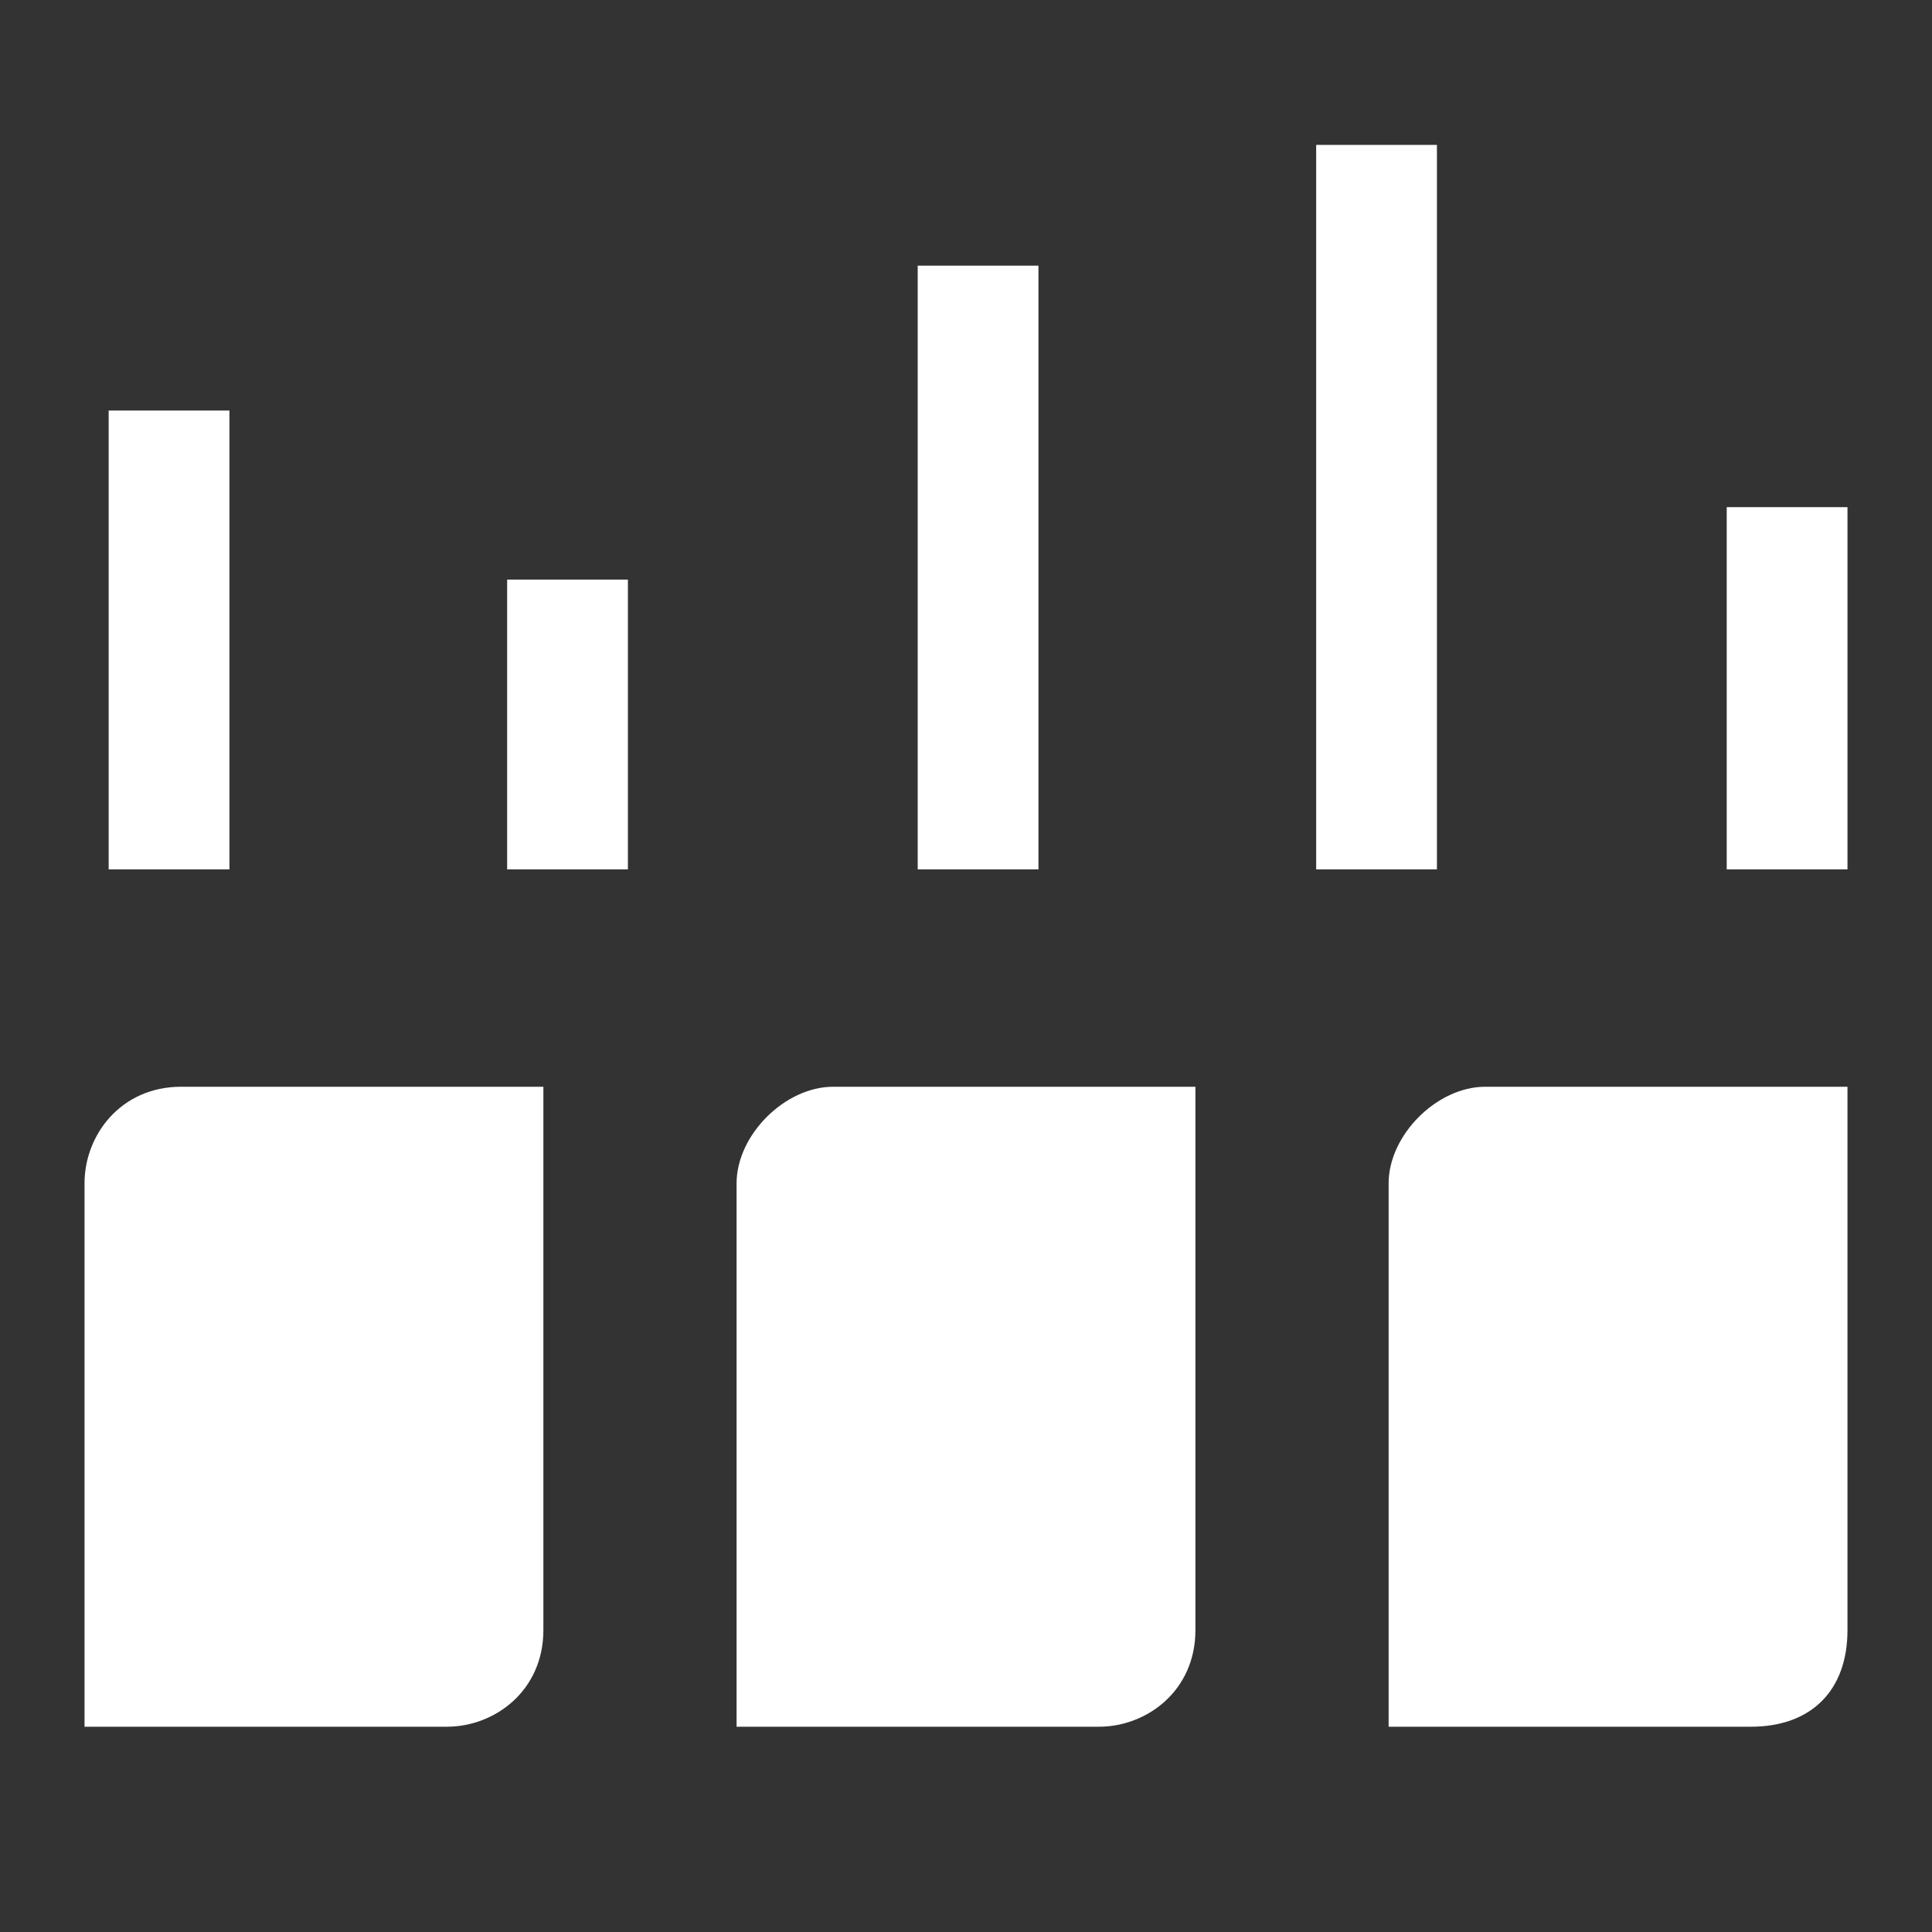 <?xml version="1.0" encoding="utf-8"?>
<svg version="1.1" xmlns="http://www.w3.org/2000/svg" xmlns:xlink="http://www.w3.org/1999/xlink" x="0px" y="0px"
	 viewBox="0 0 16 16" style="enable-background:new 0 0 16 16;" xml:space="preserve">
<rect x="0" y="0" width="16" height="16" fill="#333333" stroke="none"/>
<g id="BG3">
</g>
<g id="BG2">
</g>
<g id="BG1">
</g>
<g id="artwork">
	<line style="fill:none;stroke:#FFFFFF;stroke-miterlimit:10;" x1="1.4" y1="3.4" x2="1.4" y2="7.2"/>
	<line style="fill:none;stroke:#FFFFFF;stroke-miterlimit:10;" x1="4.7" y1="4.8" x2="4.7" y2="7.2"/>
	<line style="fill:none;stroke:#FFFFFF;stroke-miterlimit:10;" x1="8.1" y1="2.2" x2="8.1" y2="7.2"/>
	<line style="fill:none;stroke:#FFFFFF;stroke-miterlimit:10;" x1="11.4" y1="1.2" x2="11.4" y2="7.2"/>
	<line style="fill:none;stroke:#FFFFFF;stroke-miterlimit:10;" x1="14.8" y1="4.2" x2="14.8" y2="7.2"/>
	<path style="fill:#FFFFFF;" d="M14.5,14.3h-3V9.8c0-0.4,0.4-0.8,0.8-0.8h3v4.5C15.3,14,15,14.3,14.5,14.3z"/>
	<path style="fill:#FFFFFF;" d="M3.7,14.3h-3V9.8C0.7,9.4,1,9,1.5,9h3v4.5C4.5,14,4.1,14.3,3.7,14.3z"/>
	<path style="fill:#FFFFFF;" d="M9.1,14.3h-3V9.8C6.1,9.4,6.5,9,6.9,9h3v4.5C9.9,14,9.5,14.3,9.1,14.3z"/>
</g>
</svg>

